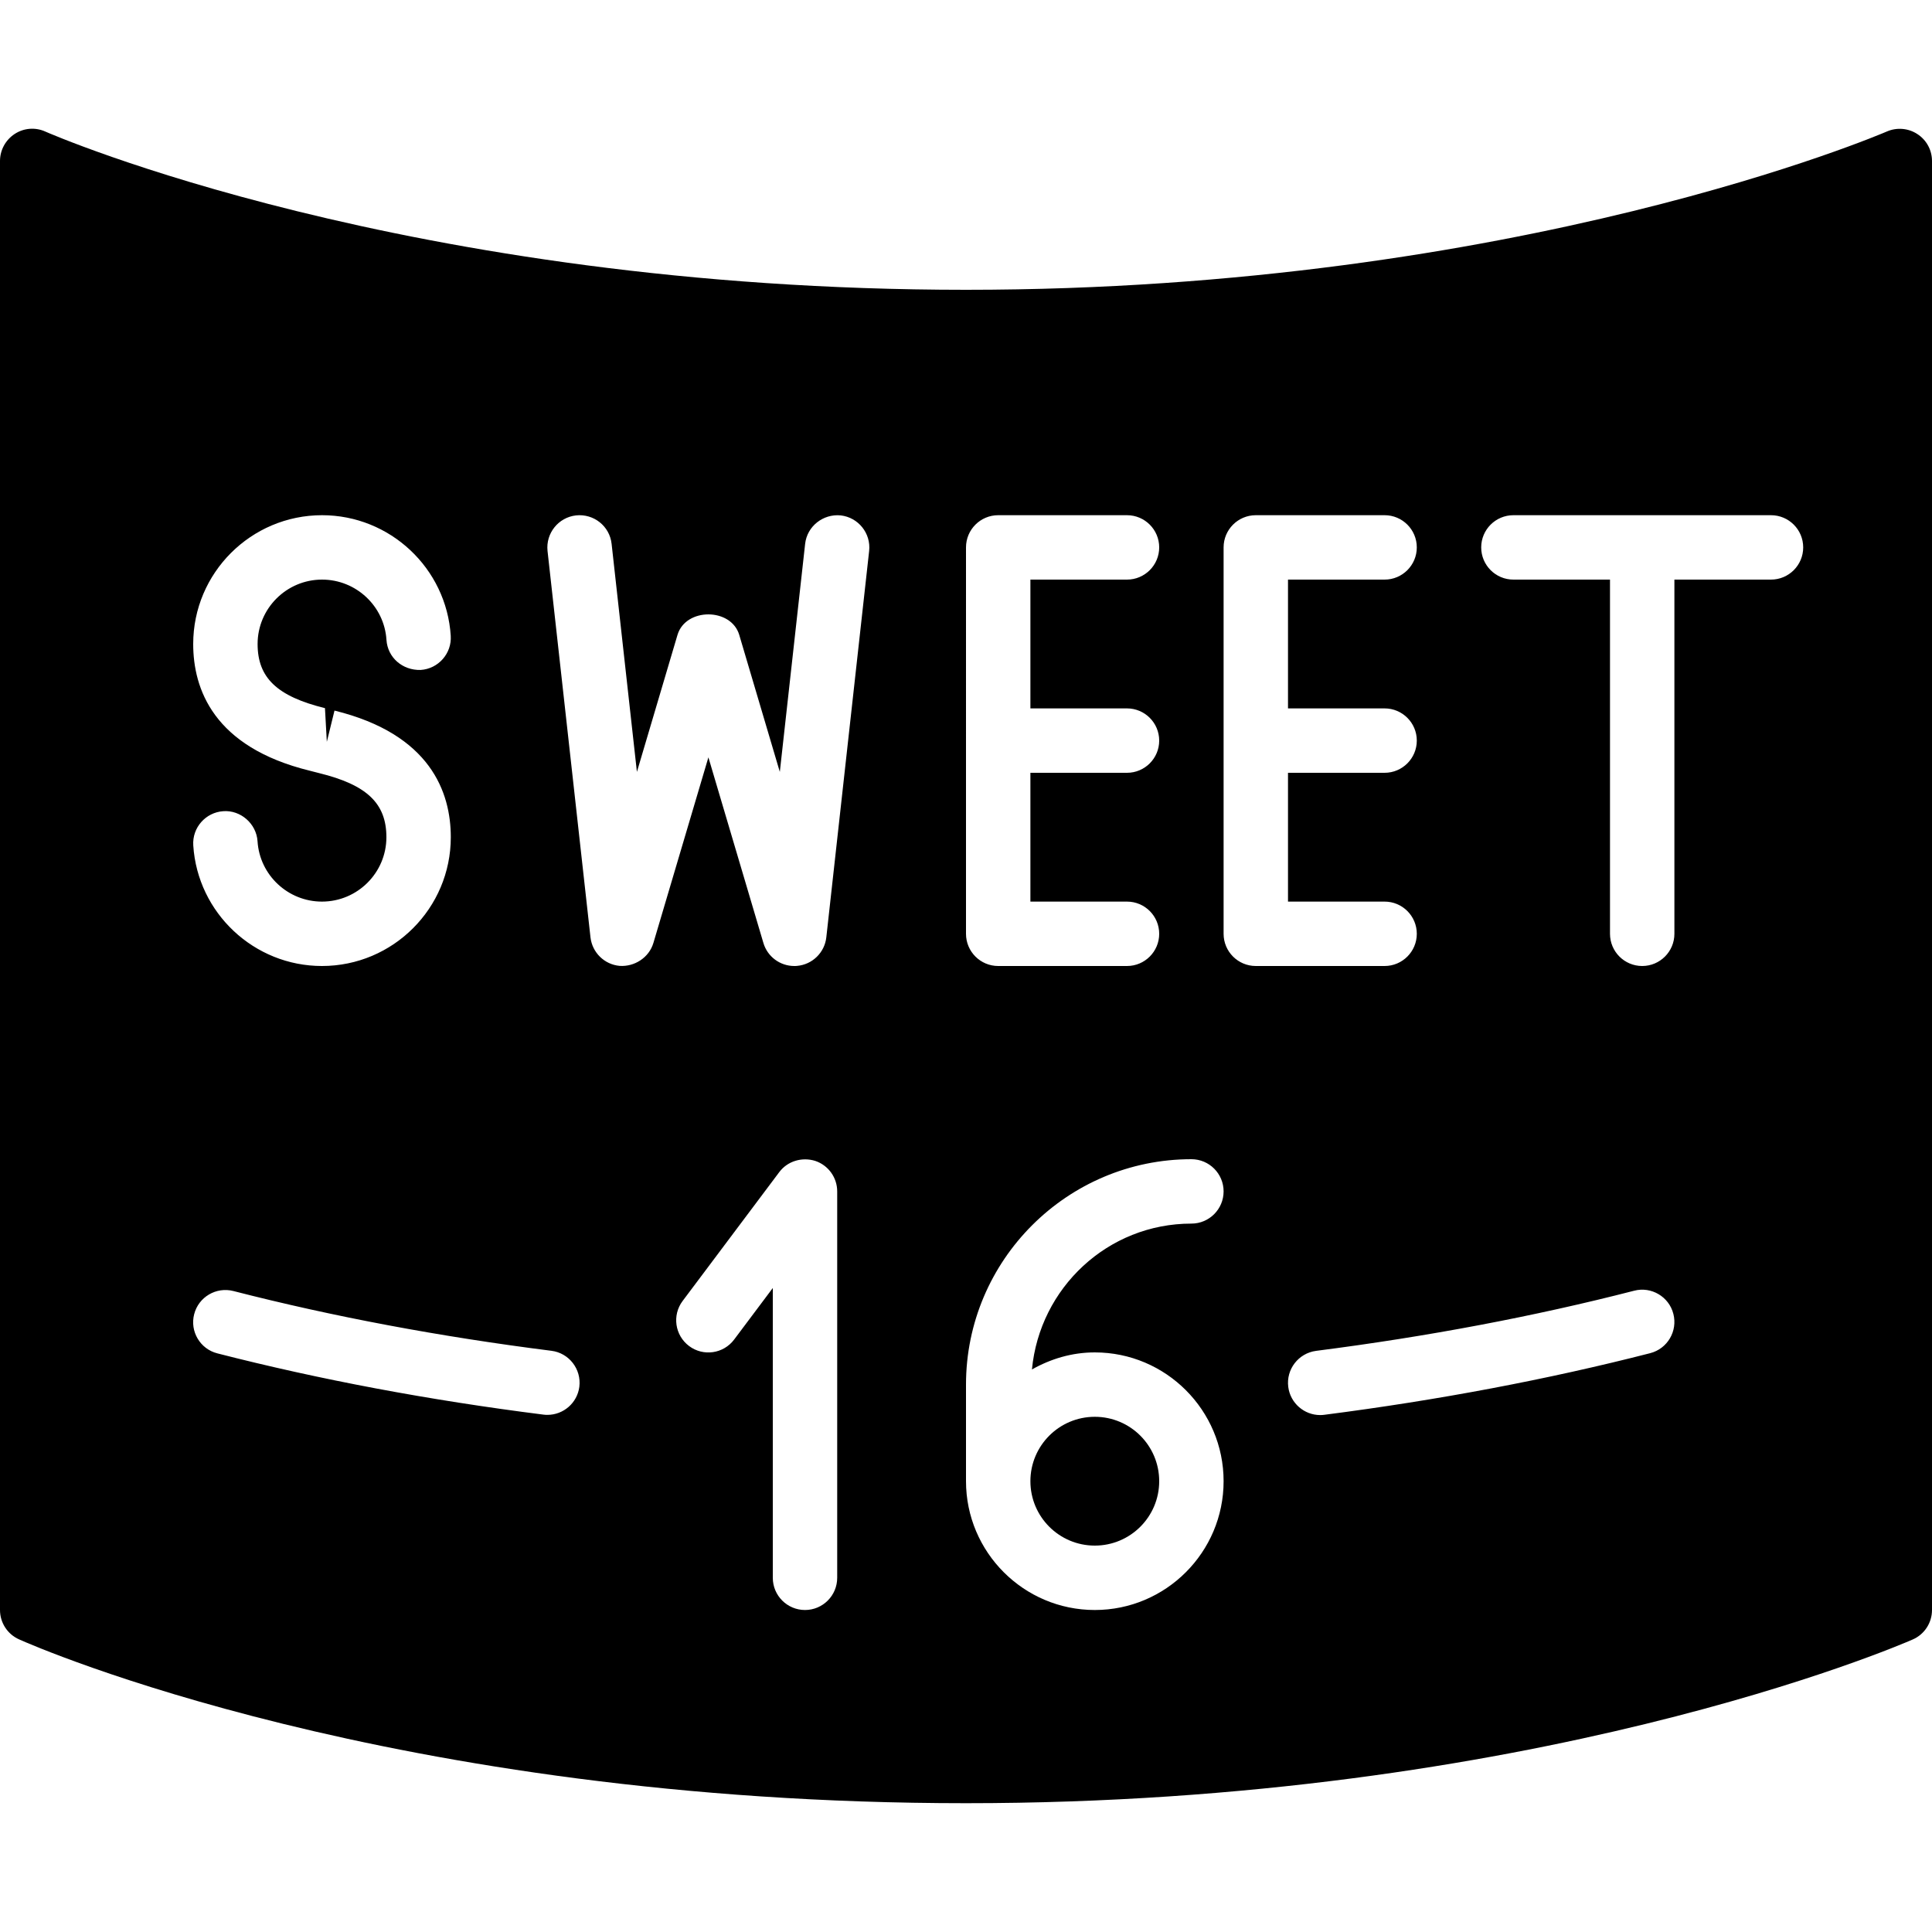 <?xml version="1.0" encoding="iso-8859-1"?>
<!-- Generator: Adobe Illustrator 19.2.1, SVG Export Plug-In . SVG Version: 6.00 Build 0)  -->
<svg version="1.1" xmlns="http://www.w3.org/2000/svg" xmlns:xlink="http://www.w3.org/1999/xlink" x="0px" y="0px"
	 viewBox="0 0 30 30" style="enable-background:new 0 0 30 30;" xml:space="preserve">
<g id="Present_1">
</g>
<g id="Present_2">
</g>
<g id="Present_3">
</g>
<g id="Present_Cake">
</g>
<g id="Present_4">
</g>
<g id="Birthday_Cake_1">
</g>
<g id="Birthday_Cake_2">
</g>
<g id="Cake_Piece">
</g>
<g id="Cupcake">
</g>
<g id="Lollipop">
</g>
<g id="Birthday_Greetings_1">
</g>
<g id="Party_Greetings_2">
</g>
<g id="Birthday_Invitation">
</g>
<g id="Birthday_1">
</g>
<g id="Birthday_2">
</g>
<g id="Birthday_Message_1">
</g>
<g id="Birthday_Message_2">
</g>
<g id="Birthyday_Hat_1">
</g>
<g id="Birthay_Hat_2">
</g>
<g id="Birthday_Hat3">
</g>
<g id="Birthday_Decoration_1">
</g>
<g id="Birthday_Decoration_2">
</g>
<g id="Birthday_Decoration_3">
</g>
<g id="Horn_1">
</g>
<g id="Horn_2">
</g>
<g id="Baloon">
</g>
<g id="Balloons_1">
</g>
<g id="Balloons_2">
</g>
<g id="Birthday_Picture">
</g>
<g id="Kid_x27_s_Champagne">
</g>
<g id="Candy">
</g>
<g id="Birthday_Card">
</g>
<g id="Flowers">
</g>
<g id="Birthday_Song">
</g>
<g id="Candle">
</g>
<g id="Sweet_16">
	<g>
		<circle cx="17" cy="23" r="1"/>
		<path d="M29.773,2.082c-0.141-0.093-0.321-0.107-0.474-0.04C29.243,2.066,23.583,4.5,15,4.5C6.32,4.5,0.759,2.068,0.704,2.043
			c-0.155-0.07-0.334-0.056-0.476,0.037C0.086,2.173,0,2.331,0,2.5V25c0,0.197,0.116,0.376,0.296,0.456C0.528,25.561,6.091,28,15,28
			c8.791,0,14.463-2.438,14.7-2.542C29.883,25.379,30,25.198,30,25V2.5C30,2.331,29.915,2.174,29.773,2.082z M4.956,12.005
			l-0.148-0.038C3.313,11.6,3,10.695,3,10c0-1.103,0.897-2,2.001-2c1.054,0,1.931,0.822,1.998,1.872
			c0.018,0.275-0.192,0.513-0.467,0.531c-0.282,0.008-0.513-0.192-0.531-0.467C5.968,9.411,5.528,9,5.001,9C4.449,9,4,9.449,4,10
			c0,0.525,0.303,0.813,1.046,0.996l0.029,0.523l0.119-0.485C6.687,11.4,7,12.305,7,13c0,1.103-0.897,2-2.001,2
			c-1.054,0-1.931-0.823-1.998-1.873c-0.018-0.275,0.192-0.513,0.467-0.531c0.267-0.019,0.513,0.192,0.531,0.467
			C4.032,13.589,4.472,14,4.999,14C5.551,14,6,13.552,6,13C6,12.475,5.697,12.187,4.956,12.005z M8.5,21.97
			c-0.021,0-0.042-0.001-0.063-0.004c-1.773-0.224-3.476-0.544-5.062-0.951c-0.268-0.068-0.429-0.342-0.36-0.608
			c0.069-0.269,0.343-0.428,0.609-0.36c1.545,0.397,3.207,0.709,4.938,0.928c0.274,0.034,0.468,0.285,0.434,0.559
			C8.964,21.785,8.749,21.97,8.5,21.97z M13,24.5c0,0.276-0.224,0.5-0.5,0.5S12,24.776,12,24.5V20l-0.6,0.8
			c-0.165,0.221-0.479,0.267-0.7,0.101s-0.266-0.479-0.1-0.7l1.5-2c0.129-0.173,0.354-0.238,0.558-0.175
			C12.862,18.094,13,18.285,13,18.5V24.5z M12.831,14.555c-0.026,0.236-0.216,0.422-0.453,0.443C12.363,15,12.348,15,12.333,15
			c-0.219,0-0.416-0.144-0.479-0.358L11,11.76l-0.854,2.882c-0.068,0.229-0.295,0.372-0.524,0.356
			c-0.237-0.021-0.426-0.207-0.453-0.443l-0.667-6C8.473,8.281,8.67,8.034,8.945,8.003C9.22,7.974,9.467,8.17,9.497,8.445
			l0.393,3.541l0.63-2.127c0.126-0.425,0.833-0.425,0.959,0l0.63,2.127l0.393-3.541c0.03-0.274,0.281-0.469,0.552-0.442
			c0.274,0.031,0.472,0.278,0.442,0.552L12.831,14.555z M15,8.5C15,8.224,15.224,8,15.5,8h2C17.776,8,18,8.224,18,8.5
			S17.776,9,17.5,9H16v2h1.5c0.276,0,0.5,0.224,0.5,0.5S17.776,12,17.5,12H16v2h1.5c0.276,0,0.5,0.224,0.5,0.5S17.776,15,17.5,15h-2
			c-0.276,0-0.5-0.224-0.5-0.5V8.5z M17,21c1.103,0,2,0.897,2,2s-0.897,2-2,2c-1.103,0-2-0.897-2-2v-1.5c0-1.93,1.57-3.5,3.5-3.5
			c0.276,0,0.5,0.224,0.5,0.5S18.776,19,18.5,19c-1.299,0-2.356,0.998-2.476,2.265C16.314,21.101,16.644,21,17,21z M19,14.5v-6
			C19,8.224,19.224,8,19.5,8h2C21.776,8,22,8.224,22,8.5S21.776,9,21.5,9H20v2h1.5c0.276,0,0.5,0.224,0.5,0.5S21.776,12,21.5,12H20
			v2h1.5c0.276,0,0.5,0.224,0.5,0.5S21.776,15,21.5,15h-2C19.224,15,19,14.776,19,14.5z M25.624,21.012
			c-1.59,0.408-3.293,0.73-5.061,0.957c-0.021,0.003-0.043,0.004-0.064,0.004c-0.247,0-0.463-0.185-0.495-0.437
			c-0.035-0.273,0.158-0.524,0.433-0.56c1.727-0.221,3.389-0.535,4.939-0.934c0.264-0.069,0.54,0.092,0.608,0.36
			C26.053,20.67,25.892,20.943,25.624,21.012z M27.5,9H26v5.5c0,0.276-0.224,0.5-0.5,0.5S25,14.776,25,14.5V9h-1.5
			C23.224,9,23,8.776,23,8.5S23.224,8,23.5,8h4C27.776,8,28,8.224,28,8.5S27.776,9,27.5,9z"/>
	</g>
</g>
<g id="Clown">
</g>
<g id="Clown_2">
</g>
<g id="Birthday_Party">
</g>
<g id="Giving_Gift">
</g>
<g id="Present_5">
</g>
<g id="Champagne_in_ice_bucket">
</g>
<g id="Beer">
</g>
<g id="Truffles">
</g>
<g id="Pinata">
</g>
</svg>
